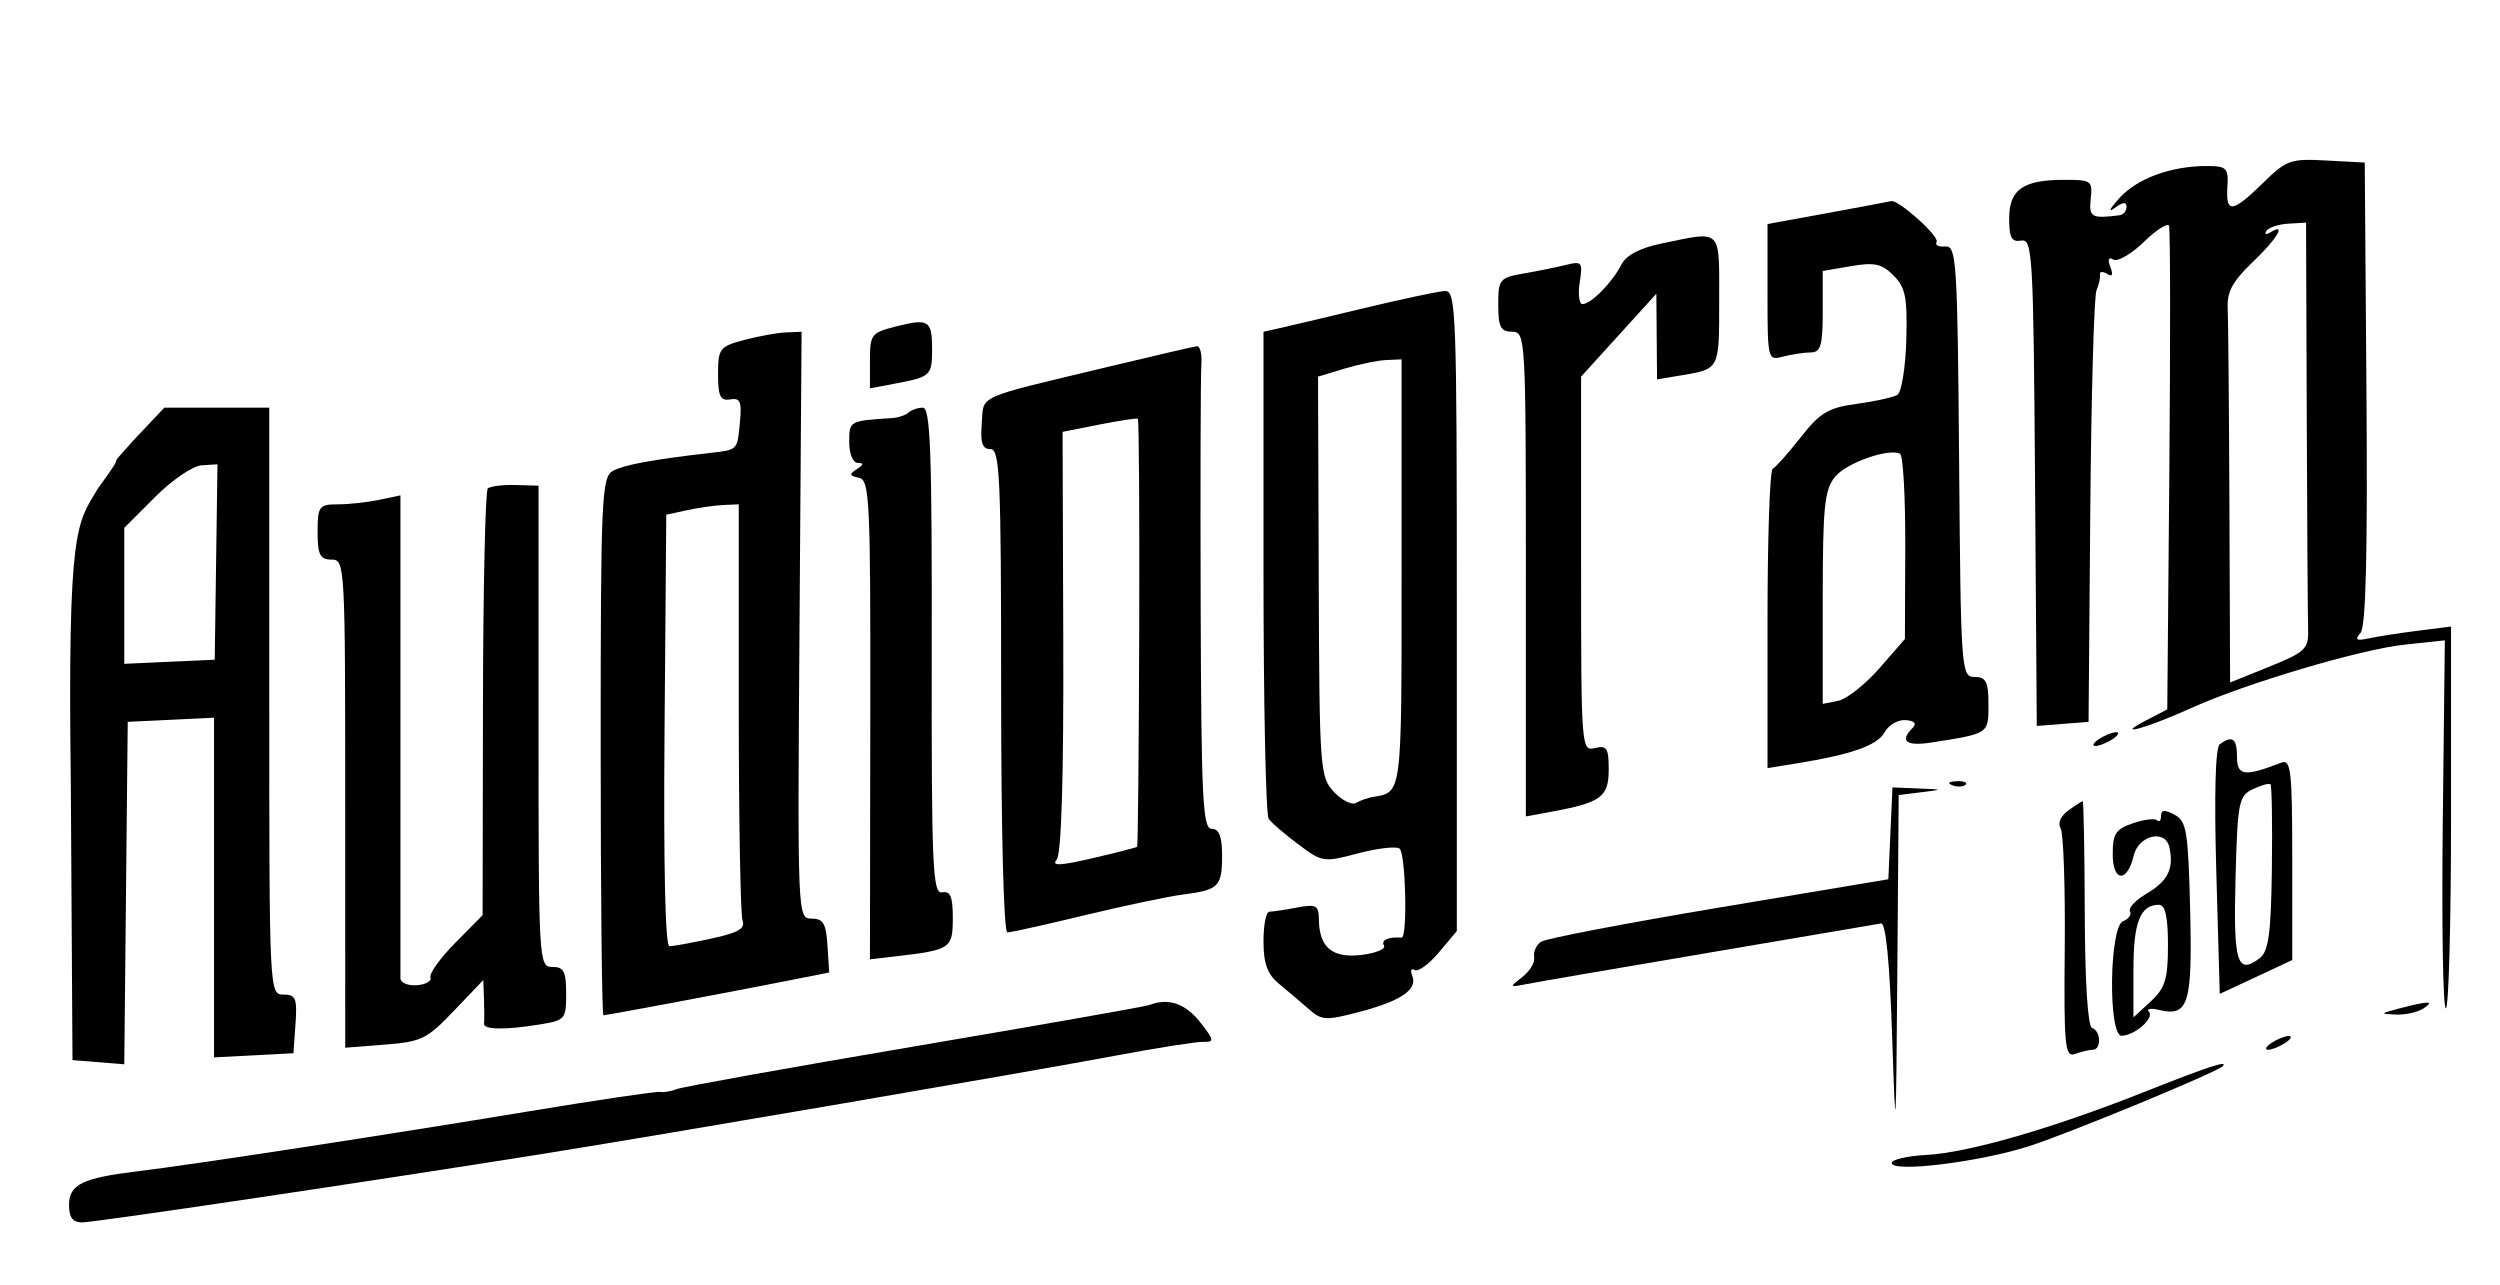 <?xml version="1.0" encoding="UTF-8" standalone="no"?>
<!-- Created with Inkscape (http://www.inkscape.org/) -->

<svg
   xmlns:dc="http://purl.org/dc/elements/1.1/"
   xmlns:cc="http://creativecommons.org/ns#"
   xmlns:rdf="http://www.w3.org/1999/02/22-rdf-syntax-ns#"
   xmlns:svg="http://www.w3.org/2000/svg"
   xmlns="http://www.w3.org/2000/svg"
   xmlns:sodipodi="http://sodipodi.sourceforge.net/DTD/sodipodi-0.dtd"
   xmlns:inkscape="http://www.inkscape.org/namespaces/inkscape"
   version="1.1"
   id="svg834"
   xml:space="preserve"
   width="482.667"
   height="248"
   viewBox="0 0 482.667 248"
   sodipodi:docname="logotrace.svg"
   inkscape:version="0.92.2 5c3e80d, 2017-08-06"><defs
     id="defs838" /><sodipodi:namedview
     pagecolor="#ffffff"
     bordercolor="#666666"
     borderopacity="1"
     objecttolerance="10"
     gridtolerance="10"
     guidetolerance="10"
     inkscape:pageopacity="0"
     inkscape:pageshadow="2"
     inkscape:window-width="1366"
     inkscape:window-height="709"
     id="namedview836"
     showgrid="false"
     inkscape:zoom="3.3024863"
     inkscape:cx="120.21246"
     inkscape:cy="124"
     inkscape:window-x="0"
     inkscape:window-y="0"
     inkscape:window-maximized="1"
     inkscape:current-layer="g842" /><g
     id="g842"
     inkscape:groupmode="layer"
     inkscape:label="ink_ext_XXXXXX"
     transform="matrix(1.333,0,0,-1.333,0,248)"><g
       id="g844"
       transform="scale(0.1)"><path
         d="m 3278,1595.79 c -45,-44.01 -54.44,-45.06 -51.92,-5.79 1.74,27.19 -1.08,30 -30.08,30 -52,0 -101.27,-18.25 -126.92,-47 -13.38,-15 -16.3,-21.22 -6.58,-14 12,8.91 17.5,9.54 17.5,2 0,-6 -4.55,-11.58 -10,-12.27 -41,-5.22 -44.72,-3.06 -41.84,24.27 2.7,25.68 0.84,27 -38.16,27 -60,0 -80,-14 -80,-56 0,-28 3.5,-34.4 17.5,-32 16.36,2.8 17.66,-20 20,-350 l 2.5,-353 37.5,3 37.5,3 2.5,305 c 1.38,168 5.42,311.74 9,320 3.47,8 5.8,18.73 5,23 -0.78,4.18 4,4.65 10,1 8.12,-4.94 9.59,-2 5,10 -4.21,11 -2.62,14.71 4.5,10.5 6,-3.55 26,8.05 44,25.5 18,17.45 34.59,28.14 36.5,23.5 1.92,-4.67 2.15,-164.5 0.5,-354.5 l -3,-346 -32,-16.621 c -46.73,-24.277 3,-10.277 68,19.141 78,35.296 243.85,84.46 308,91.296 l 58,6.184 -3,-266.5 c -1.66,-147 0.36,-266.5 4.5,-266.5 4.13,0 7.5,124.5 7.5,276.5 V 953 l -47.5,-6 c -26,-3.285 -58.14,-8.262 -71,-11 -19,-4.043 -21.39,-2.512 -12.5,8 7.64,9.031 10.24,115 8.5,347 l -2.5,334 -55.5,3 c -52,2.81 -57.77,0.78 -91.5,-32.21 z M 3341,1259 c 0.55,-153 1.45,-293 2,-310 0.91,-28.281 -4,-33.016 -56,-54 l -57,-23 -1,256.5 c -0.55,141 -1.68,270.01 -2.5,286.5 -1.14,22.7 7.5,38.55 35.5,65.15 36,34.2 50.72,58.91 26,43.64 -6,-3.7 -8.5,-2.7 -5.5,2.21 2.96,4.85 17.5,9.69 31.5,10.5 l 26,1.5 1,-279"
         style="fill:#000000;fill-opacity:1;fill-rule:nonzero;stroke:none"
         id="path846"
         inkscape:connector-curvature="0" /><path
         d="m 2647.5,1552 -87.5,-16 v -99 c 0,-98 0.23,-98.94 22.5,-93 12,3.2 30.67,6 40,6 14.54,0 17.5,10 17.5,59 v 59 l 41,7 c 34,5.8 44.5,3.5 61.5,-13.5 17.41,-17.41 20.2,-31.5 18.5,-93.5 -1.1,-40 -6.97,-75.94 -13,-79.5 -5.96,-3.52 -33,-9.48 -59,-13 -41,-5.55 -52.81,-12.62 -81,-48.5 -18.07,-23 -36.39,-43.58 -40.5,-45.5 -4.12,-1.92 -7.5,-100.5 -7.5,-218.5 V 748 l 42,6.773 c 80,12.903 117.29,26.114 127.68,45.227 5.67,10.449 19.32,18.324 30.32,17.5 13,-0.977 16.5,-5 10,-11.5 -19.14,-19.137 -9,-26.699 28,-20.887 83,13.043 82,12.375 82,54.887 0,33 -3.5,40 -20,40 -19.46,0 -20.07,8.5 -22.5,312.5 -2.32,290 -3.76,312.39 -20,311 -10,-0.86 -15.39,1.93 -12.58,6.5 4.73,7.68 -55.92,62.13 -65.92,59.18 -2.2,-0.65 -43.5,-8.4 -91.5,-17.18 z m 112,-485 -0.5,-132 -37,-42.5 c -20.02,-23 -47.32,-44.566 -59.5,-47 L 2640,841 v 153.5 c 0,132 2.5,156.58 17.88,175.5 16.25,20 77.91,41.76 94.12,33.22 4.43,-2.33 7.78,-63.22 7.5,-136.22"
         style="fill:#000000;fill-opacity:1;fill-rule:nonzero;stroke:none"
         id="path848"
         inkscape:connector-curvature="0" /><path
         d="m 2407,1507.89 c -32,-6.59 -51.59,-16.89 -58.77,-30.89 -13.33,-26 -43.91,-57 -56.23,-57 -4.86,0 -6.7,14.5 -4,31.5 4.6,29 3.09,31.02 -19,25.5 -13.44,-3.36 -40.5,-8.86 -61.5,-12.5 -35.58,-6.17 -37.5,-8.5 -37.5,-45.5 0,-32 3.59,-39 20,-39 19.6,0 20,-7 20,-351 V 678 l 36,6.602 c 73,13.382 84,21.421 84,61.398 0,31 -2.78,35.305 -20,31 -19.67,-4.918 -20,-0.5 -20,266.5 V 1315 l 54.5,60 54.5,60 0.5,-62 0.5,-62 33,5.5 c 58.15,9.69 57,7.5 57,108.5 0,106 4.98,101.03 -83,82.89"
         style="fill:#000000;fill-opacity:1;fill-rule:nonzero;stroke:none"
         id="path850"
         inkscape:connector-curvature="0" /><path
         d="m 1975,1414 c -55,-13.2 -110.12,-26.25 -122.5,-29 l -22.5,-5 v -347.5 c 0,-191 3.38,-352.23 7.5,-358 4.23,-5.914 23,-22.07 43,-37 34.8,-25.98 36.5,-26.234 86.5,-13 28,7.41 55.06,10.543 60,6.945 9,-6.55 11.86,-129.64 3,-128.98 -19,1.418 -30.24,-3.641 -25.48,-11.465 3.03,-4.973 -11.52,-11.062 -32.52,-13.605 -42,-5.09 -61.22,10.671 -61.71,50.605 -0.26,21.332 -3.79,23.332 -31.79,18 -17,-3.238 -35.41,-6 -40,-6 -4.74,0 -8.5,-19 -8.5,-43 0,-32 5.76,-47.734 22.5,-61.5 12,-9.867 32.07,-26.898 43,-36.5 18.95,-16.641 24.5,-16.949 73.5,-4.094 60,15.746 84.35,32.321 76.54,52.094 -3.17,8 -1.68,11.645 3.46,8.5 4.94,-3.016 20.74,8.5 35,25.5 l 26,31 v 464 c 0,436 -1.05,463.94 -17.5,463 -9.62,-0.55 -62.5,-11.8 -117.5,-25 z m 55,-384 c 0,-324 0.93,-316.848 -42,-323.871 -7,-1.149 -18.08,-5.129 -24,-8.629 -5.87,-3.465 -20.8,4 -32,16 -20.31,21.762 -21.03,32 -22,312 l -1,289.5 38,11.5 c 21,6.36 48.07,11.95 60.5,12.5 l 22.5,1 v -310"
         style="fill:#000000;fill-opacity:1;fill-rule:nonzero;stroke:none"
         id="path852"
         inkscape:connector-curvature="0" /><path
         d="m 1297,1387.46 c -35.15,-8.99 -37,-11.46 -37,-49.46 v -40 l 37,6.99 c 51,9.63 53,11.52 53,50.01 0,41.66 -5,44.72 -53,32.46"
         style="fill:#000000;fill-opacity:1;fill-rule:nonzero;stroke:none"
         id="path854"
         inkscape:connector-curvature="0" /><path
         d="m 1077.5,1368 c -35.12,-9.37 -37.5,-12.5 -37.5,-49.5 0,-32 3.32,-38.93 17.5,-36.5 14.5,2.48 16.95,-3 14.28,-32 -3.87,-42 -2.83,-40.89 -42.78,-45.47 -83,-9.52 -124.82,-17.19 -141,-25.87 -16.684,-8.95 -18,-38.16 -18,-399.16 0,-214 1.801,-389.5 4,-389.5 4.922,0 189,34.578 274,51.469 l 53,10.531 -2.5,39 c -2.05,32 -6.18,39 -23,39 -20.4,0 -20.48,2 -17.5,425 l 3,425 -23,-1 c -12.88,-0.56 -39.5,-5.4 -60.5,-11 z M 1070,836 c 0,-162 2.47,-300.734 5.5,-309 4.21,-11.469 -6.5,-17.59 -45.5,-26 -28,-6.039 -55.285,-11 -60.5,-11 -5.957,0 -8.566,116.5 -7,312.5 l 2.5,312.5 30,6.5 c 17,3.68 39.75,6.93 52.5,7.5 l 22.5,1 V 836"
         style="fill:#000000;fill-opacity:1;fill-rule:nonzero;stroke:none"
         id="path856"
         inkscape:connector-curvature="0" /><path
         d="m 1605,1329.2 c -195,-46.8 -179.74,-39.95 -183.08,-82.2 -2.21,-28 0.85,-37 12.58,-37 13.73,0 15.5,-40 15.5,-350 0,-204 3.75,-350 9,-350 4.96,0 55.5,11.23 112.5,25 57,13.77 120.57,27.156 141.5,29.801 52,6.566 57,11.496 57,56.199 0,28 -4.23,39 -15,39 -13.02,0 -15.13,42.5 -16,322.5 -0.55,177 -0.1,334.91 1,350 1.09,15 -1.86,27.05 -6.5,26.5 -4.68,-0.55 -62.5,-13.96 -128.5,-29.8 z M 1650,944 c -0.55,-169 -1.9,-308.902 -3,-310 -1.09,-1.09 -30.5,-8.613 -64.5,-16.5 -48,-11.137 -60.06,-11.602 -52,-2 6.82,8.113 10.15,119 9.5,316 l -1,303.5 53,10.5 c 29,5.75 54.36,9.59 56,8.5 1.64,-1.1 2.55,-141 2,-310"
         style="fill:#000000;fill-opacity:1;fill-rule:nonzero;stroke:none"
         id="path858"
         inkscape:connector-curvature="0" /><path
         d="m 194,1223.5 c -51.018,-56.931 0,0 -52,-70.2 C 111.355,1101.58 97.729,1101.58 102.563,726 L 105,325 l 37.5,-3 37.5,-3 2.5,248 2.5,248 62.5,3 62.5,3 V 575 329 l 57.5,3 57.5,3 3,42.5 c 2.613,37 0.348,42.5 -17.5,42.5 -20.355,0 -20.5,3 -20.5,425 v 425 h -76 -76 z m 119,-177 -2,-141.5 -65.5,-3 -65.5,-3 v 98.5 98.5 l 44.5,44.5 c 25,25 54.578,45.16 67.5,46 l 23,1.5 -2,-141.5"
         style="fill:#000000;fill-opacity:1;fill-rule:nonzero;stroke:none"
         id="path860"
         inkscape:connector-curvature="0"
         sodipodi:nodetypes="cccccccccccccccssccccccccccsccc" /><path
         d="m 1316,1263 c -3.71,-3.71 -15,-7.51 -24,-8.07 -62,-3.93 -62,-3.93 -62,-34.93 0,-17 5.42,-30 12.5,-30 8.93,0 8.5,-2.57 -1.5,-9 -11.53,-7.41 -11,-9.62 3,-12.5 15.63,-3.22 16.96,-31.5 16.5,-350.5 l -0.5,-347 38,4.434 c 79,9.214 82,11.25 82,55.566 0,31 -3.49,39.324 -15.5,37 -13.72,-2.656 -15.44,37.5 -15,349.5 0.41,290 -1.89,352.5 -13,352.5 -7,0 -16.87,-3.37 -20.5,-7"
         style="fill:#000000;fill-opacity:1;fill-rule:nonzero;stroke:none"
         id="path862"
         inkscape:connector-curvature="0" /><path
         d="m 706.5,1153 c -3.57,-3.29 -6.727,-144 -7,-312 L 699,535 659.5,495 c -21.727,-22 -37.926,-44.5 -36,-50 1.938,-5.531 -7,-10.672 -20,-11.5 -13,-0.828 -23.5,3.637 -23.5,10 0,6.316 0,166.5 0,355.5 v 344 l -31,-6.5 c -17,-3.56 -44.098,-6.5 -60,-6.5 -26.824,0 -29,-3 -29,-40 0,-33 3.5,-40 20,-40 19.633,0 20,-6.5 20,-353.5 V 343 l 57.5,4.5 c 53,4.148 60.824,7.984 100,49 l 42.5,44.5 1,-28 c 0.535,-15 0.559,-31.25 0.047,-35 -1.242,-9.105 30.953,-9.547 81.953,-1.117 35.559,5.879 37,7.617 37,44.617 0,32 -3.375,38.5 -20,38.5 -19.629,0 -20,6.5 -20,348.5 V 1157 l -33.5,1 c -18,0.54 -36.508,-1.78 -40,-5"
         style="fill:#000000;fill-opacity:1;fill-rule:nonzero;stroke:none"
         id="path864"
         inkscape:connector-curvature="0" /><path
         d="m 3040,790 c -8,-5.332 -10.33,-10 -5,-10 5.33,0 17,4.668 25,10 8,5.332 10.33,10 5,10 -5.33,0 -17,-4.668 -25,-10"
         style="fill:#000000;fill-opacity:1;fill-rule:nonzero;stroke:none"
         id="path866"
         inkscape:connector-curvature="0" /><path
         d="m 3215,782.43 c -6.33,-4.703 -8.16,-72.43 -5,-184.43 l 5,-177 52.5,24.5 52.5,24.5 v 146 c 0,129 -1.86,145.277 -16,139.801 -53,-20.539 -64,-19.129 -64,8.199 0,27 -6.76,31.98 -25,18.43 z M 3290.5,603 C 3289.3,509 3285.75,482.516 3273,472.781 3240.19,447.723 3234.61,466 3237.84,588 c 2.95,111 4.64,119.707 25.16,129.5 12,5.727 23.59,8.91 25.5,7 1.93,-1.93 2.83,-56.5 2,-121.5"
         style="fill:#000000;fill-opacity:1;fill-rule:nonzero;stroke:none"
         id="path868"
         inkscape:connector-curvature="0" /><path
         d="m 2828,723 c 7,-2.691 15.77,-2.23 19,1 3.16,3.156 -3,5.527 -13,5 -12,-0.633 -14.21,-2.844 -6,-6"
         style="fill:#000000;fill-opacity:1;fill-rule:nonzero;stroke:none"
         id="path870"
         inkscape:connector-curvature="0" /><path
         d="m 2738,653.5 -3,-66.5 -245,-41 c -135,-22.594 -250.84,-44.816 -258,-49.5 -6.74,-4.406 -11.55,-15 -10,-22 1.65,-7.426 -6,-20.477 -17,-29 -19.2,-14.879 -19,-15.301 5,-10.5 13.78,2.754 132.5,23.18 264.5,45.5 132,22.32 244.21,41.398 250,42.5 6.81,1.297 12.43,-56 16,-163 5.22,-156.652 5.6,-152 7.5,92 l 2,257 32.5,4 c 32.5,4 32.5,4 -4.5,5.5 l -37,1.5 -3,-66.5"
         style="fill:#000000;fill-opacity:1;fill-rule:nonzero;stroke:none"
         id="path872"
         inkscape:connector-curvature="0" /><path
         d="m 2995.5,686.5 c -11,-8.027 -15.46,-18.363 -11,-25.5 4.11,-6.578 6.82,-84.5 6,-172.5 -1.35,-144 0.2,-159.883 15,-154.5 9,3.273 20.59,6 25.5,6 12.86,0 12,27.332 -1,31.668 -6.09,2.031 -10.2,66.832 -10.5,165.832 -0.27,89 -1.63,162.5 -3,162.5 -1.35,0 -11,-6.203 -21,-13.5"
         style="fill:#000000;fill-opacity:1;fill-rule:nonzero;stroke:none"
         id="path874"
         inkscape:connector-curvature="0" /><path
         d="m 3130,679 c 0,-7 -2.5,-9.707 -6,-6.5 -3.31,3.035 -19,1.016 -35,-4.5 -24.86,-8.57 -29,-15 -29,-45 0,-40 21.06,-41.391 30.32,-2 7.06,30 46.14,39.051 51.84,12 6.52,-31 -2.16,-48.508 -33.16,-66.844 -16,-9.465 -26.76,-20.965 -24,-25.656 2.67,-4.535 -2,-11.18 -10,-14.242 -20,-7.656 -21.91,-166.461 -2,-165.973 19,0.465 47.71,25.758 39.41,34.715 -4.04,4.363 2.59,5.605 14.59,2.73 42.76,-10.234 48.51,8.27 45.13,145.27 -2.81,114 -5.13,128.074 -22.63,137.5 -14,7.539 -19.5,7.117 -19.5,-1.5 z m 10,-187.5 c 0,-49 -4.06,-62.234 -25,-81.5 l -25,-23 v 70 c 0,68 9.95,93 37,93 9.11,0 13,-17.5 13,-58.5"
         style="fill:#000000;fill-opacity:1;fill-rule:nonzero;stroke:none"
         id="path876"
         inkscape:connector-curvature="0" /><path
         d="M 1665,404.922 C 1659.48,402.758 1507,375.887 1325,345 1143,314.113 988.273,286.309 980,283 972,279.801 961.035,277.934 956.5,279 951.828,280.098 866,267.426 766,250.871 557,216.273 279.523,173.738 200,164.109 119,154.301 100,144.969 100,115 c 0,-18 5.32,-25 19,-25 18.332,0 413,58.707 666,99.066 173,27.598 701.34,118.184 830,142.309 61,11.438 118.02,20.402 128,20.125 16.14,-0.449 15.64,2.5 -4.79,28.5 C 1717,407 1692,415.512 1665,404.922"
         style="fill:#000000;fill-opacity:1;fill-rule:nonzero;stroke:none"
         id="path878"
         inkscape:connector-curvature="0" /><path
         d="m 3475,399.84 c -28,-7.317 -28.33,-7.906 -5,-8.84 14,-0.559 31.6,3.344 40,8.867 17.05,11.219 8,11.211 -35,-0.027"
         style="fill:#000000;fill-opacity:1;fill-rule:nonzero;stroke:none"
         id="path880"
         inkscape:connector-curvature="0" /><path
         d="m 3290,350 c -8,-5.332 -10.33,-10 -5,-10 5.33,0 17,4.668 25,10 8,5.332 10.33,10 5,10 -5.33,0 -17,-4.668 -25,-10"
         style="fill:#000000;fill-opacity:1;fill-rule:nonzero;stroke:none"
         id="path882"
         inkscape:connector-curvature="0" /><path
         d="m 3105,278.645 c -133,-52.735 -254.04,-87.688 -315,-90.961 -28,-1.504 -50,-6.645 -50,-11.684 0,-14.484 130,1.746 201,25.094 61,20.058 269.21,106.121 278,114.906 9.62,9.621 -20,-0.086 -114,-37.355"
         style="fill:#000000;fill-opacity:1;fill-rule:nonzero;stroke:none"
         id="path884"
         inkscape:connector-curvature="0" /></g></g></svg>
